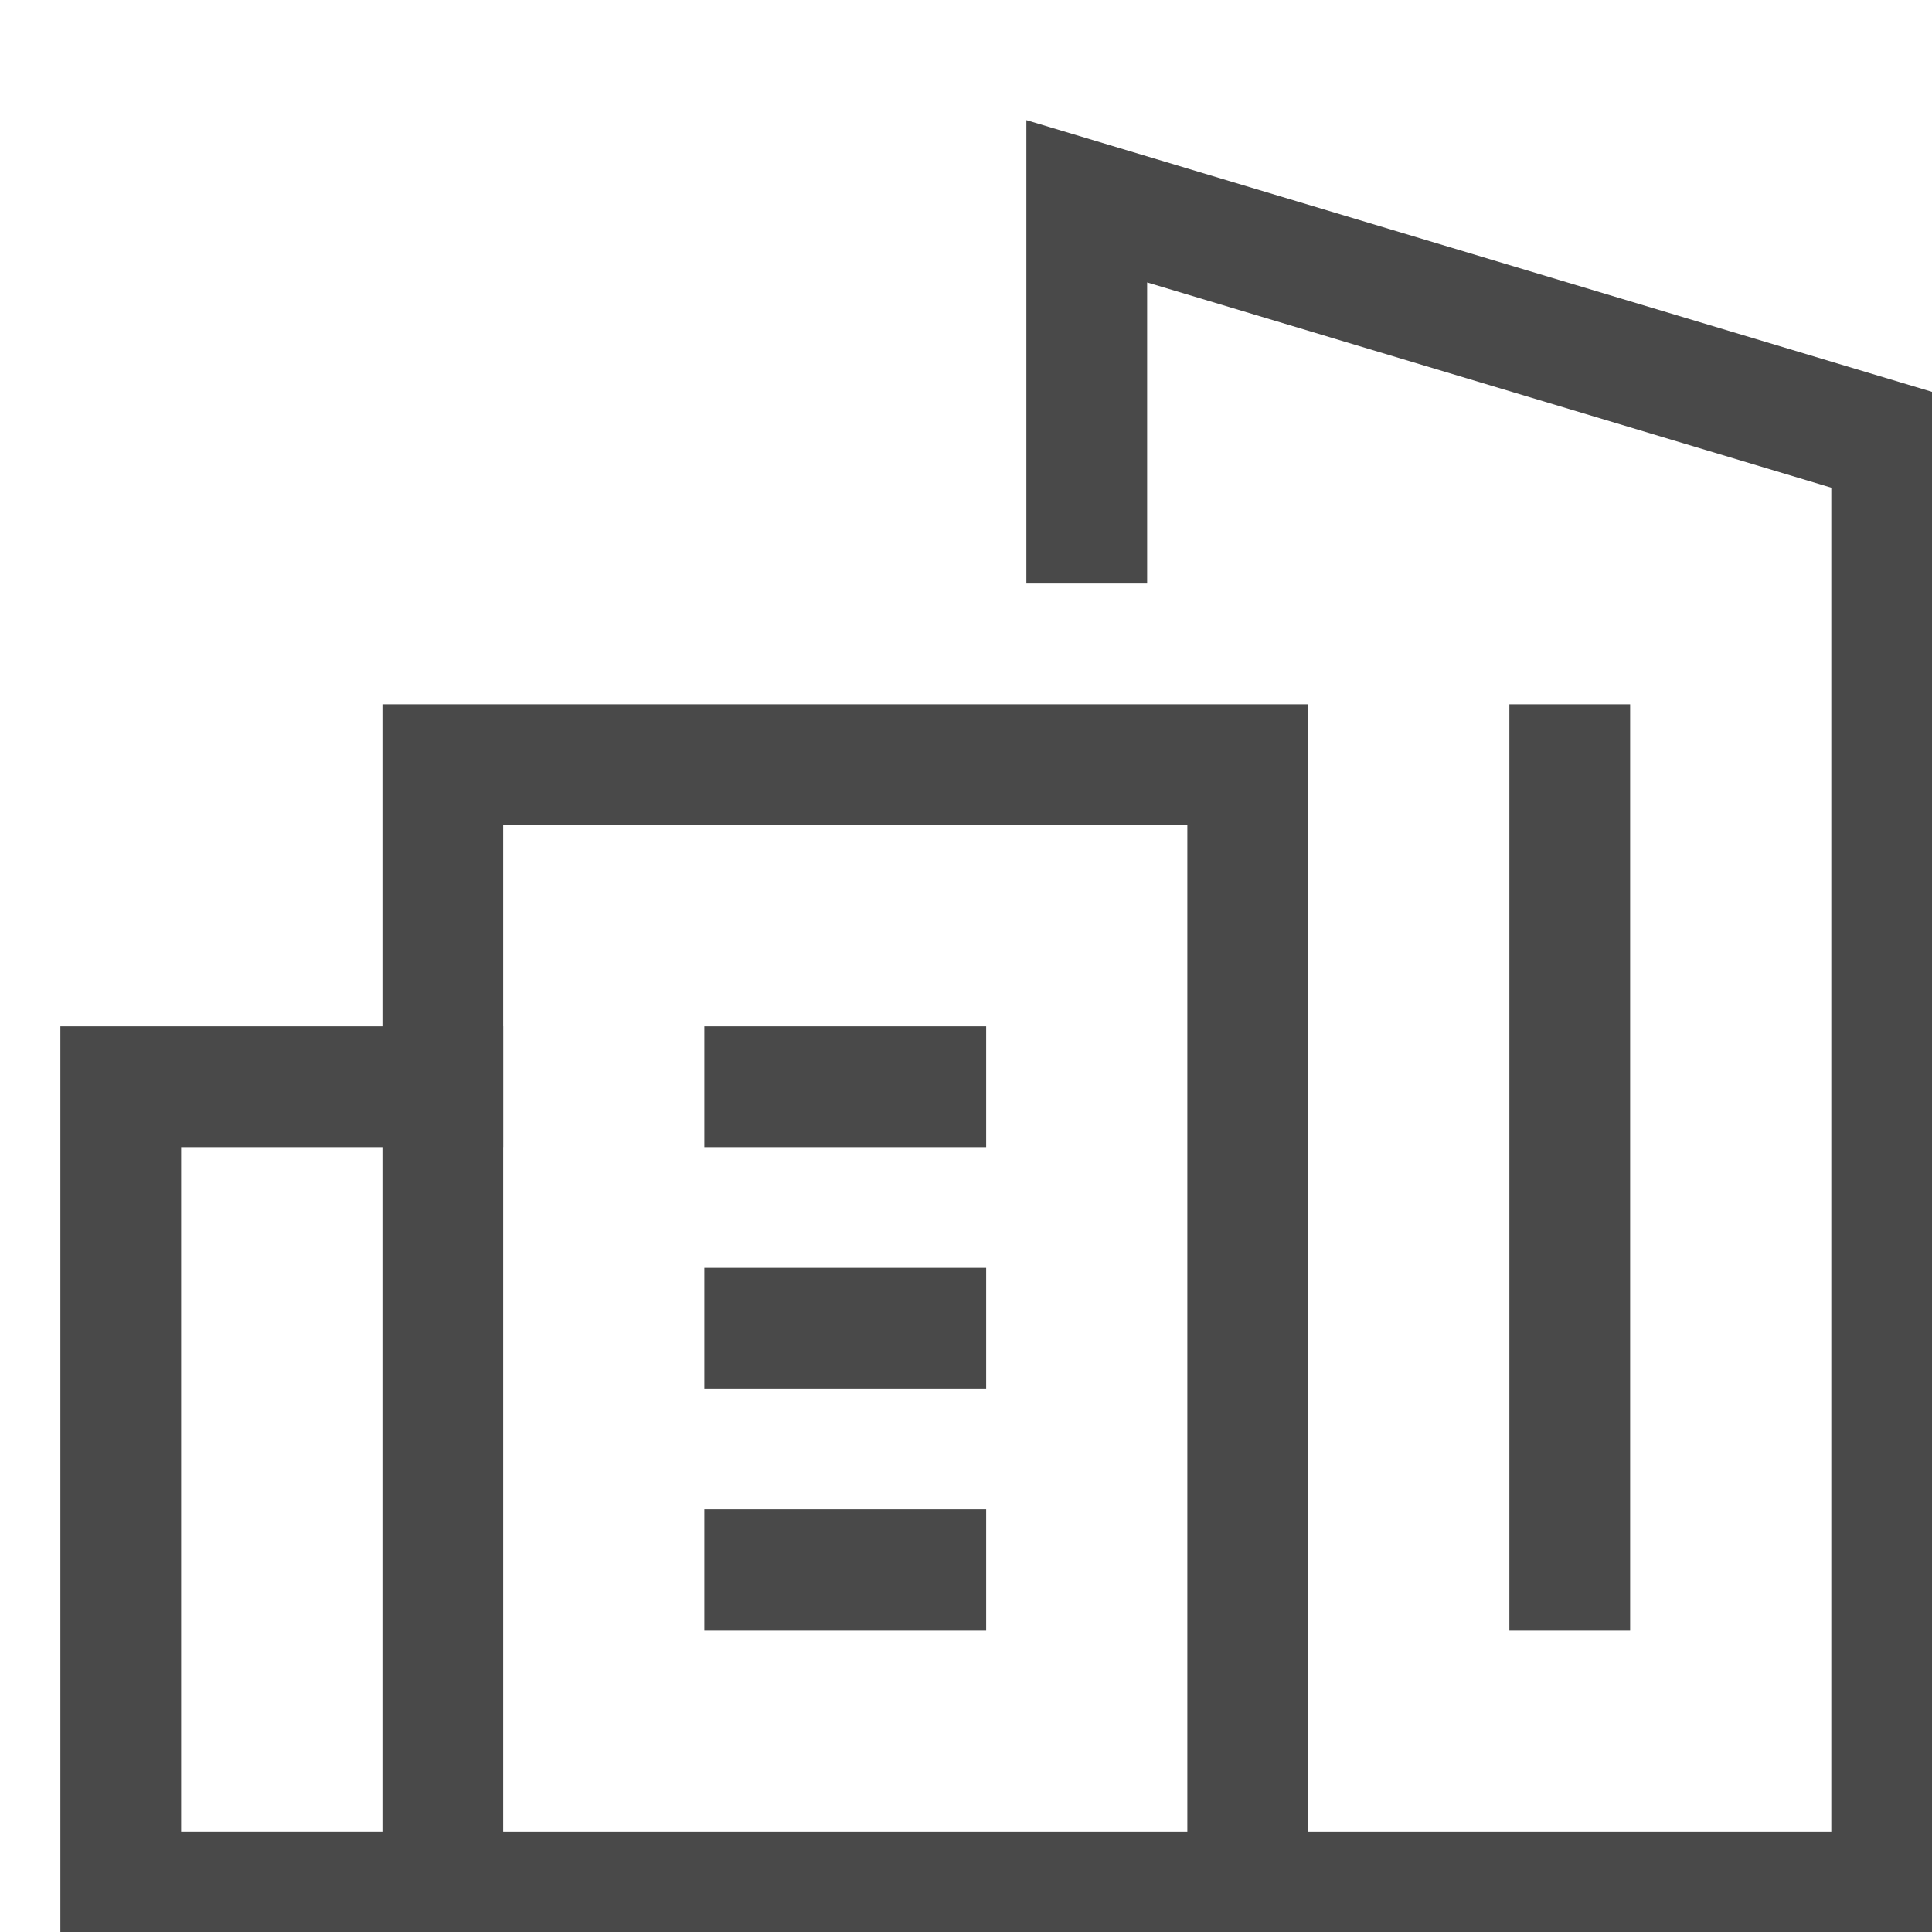 <svg width="16" height="16" viewBox="0 0 16 16" fill="none" xmlns="http://www.w3.org/2000/svg">
<g clip-path="url(#clip0)">
<path d="M3.667 15.667H1V9H3.667" stroke="#494949" stroke-miterlimit="10" stroke-linecap="square"/>
<path d="M6.333 11H7.667" stroke="#494949" stroke-miterlimit="10" stroke-linecap="square"/>
<path d="M6.333 13H7.667" stroke="#494949" stroke-miterlimit="10" stroke-linecap="square"/>
<path d="M6.333 9H7.667" stroke="#494949" stroke-miterlimit="10" stroke-linecap="square"/>
<path d="M9 4.333V1.667L15.666 3.667V15.667H3.667V6.333H10.333V15.667" stroke="#494949" stroke-miterlimit="10" stroke-linecap="square"/>
<path d="M13 13V6.333" stroke="#494949" stroke-miterlimit="10" stroke-linecap="square"/>
</g>
<defs>
<clipPath id="clip0">
<rect width="16" height="16" fill="white"/>
</clipPath>
</defs>
</svg>
